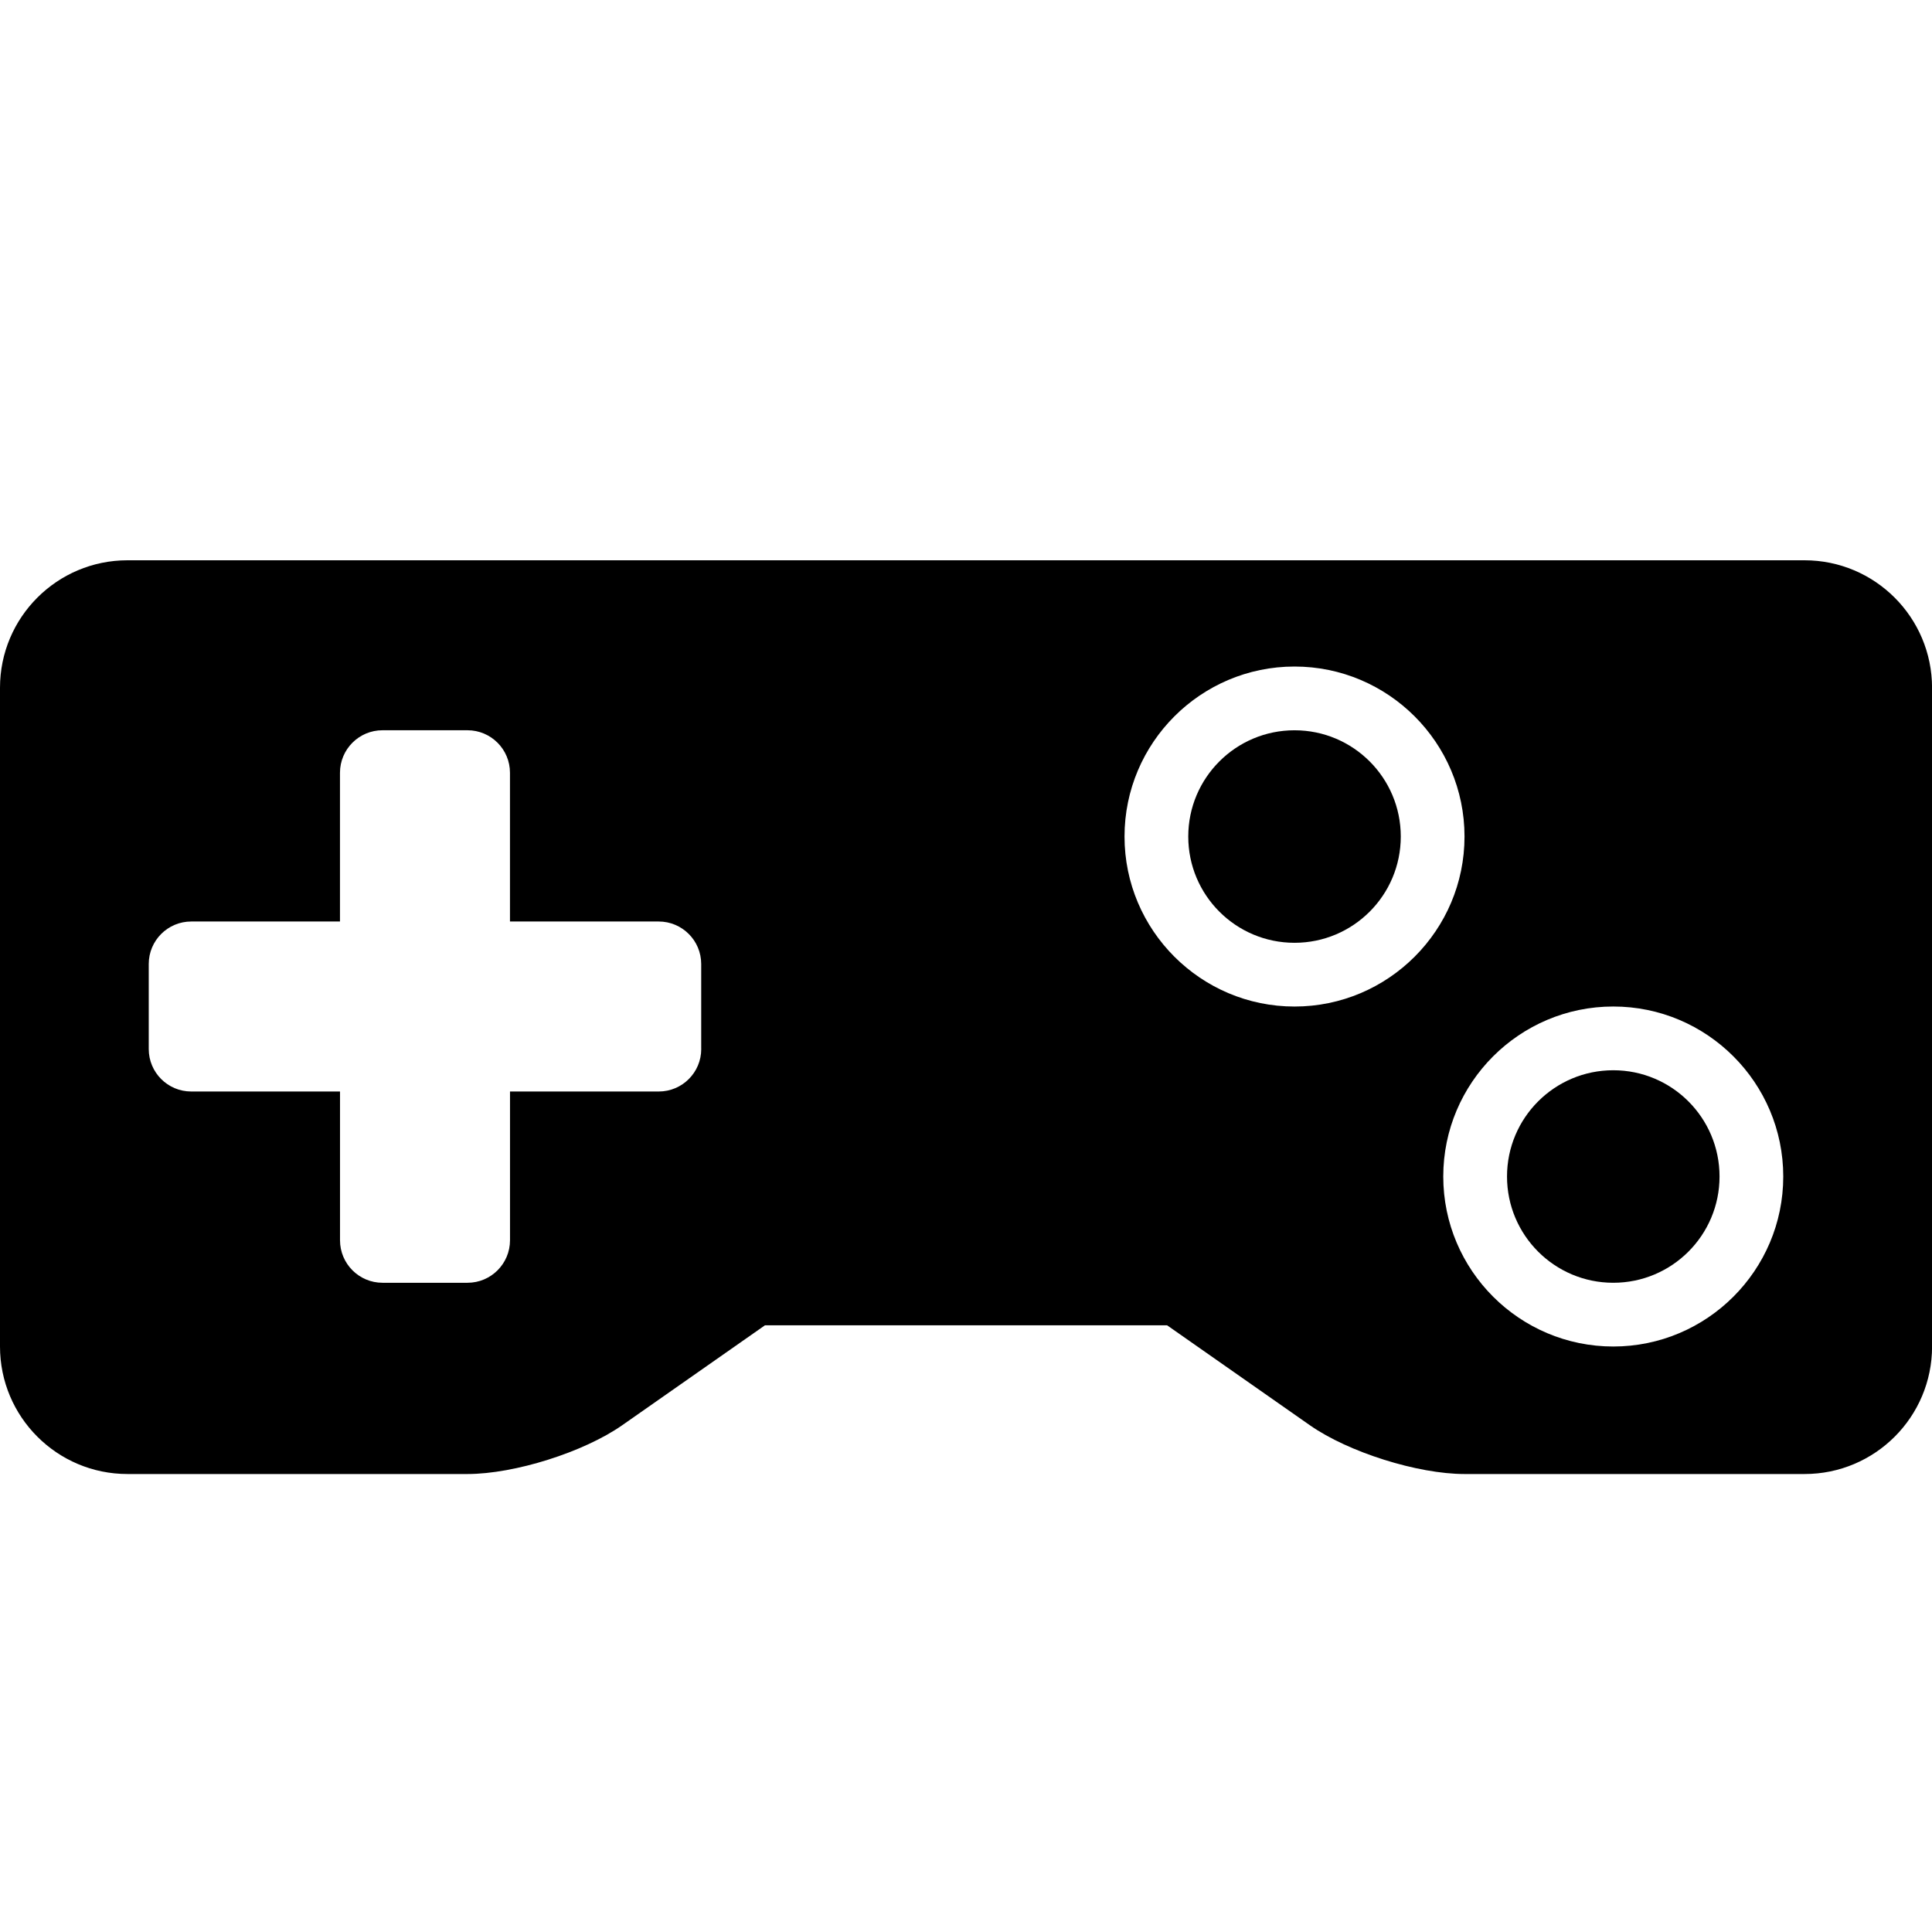 <svg xmlns="http://www.w3.org/2000/svg" xmlns:xlink="http://www.w3.org/1999/xlink" version="1.1" x="0px" y="0px" width="100px" height="100px" viewBox="0 0 100 100" enable-background="new 0 0 100 100" xml:space="preserve">
<g id="Captions" display="none">
</g>
<g id="Your_Icon">
	<circle cx="67.004" cy="43.299" r="5.5"/>
	<circle cx="83.503" cy="60.896" r="5.5"/>
	<path d="M93.401,29H6.599C2.955,29,0,31.955,0,35.599v34.096c0,3.645,2.955,6.6,6.599,6.6h17.599c2.43,0,6.013-1.131,8.004-2.523   l7.394-5.176h20.811l7.394,5.176c1.991,1.393,5.574,2.523,8.004,2.523h17.599c3.644,0,6.599-2.955,6.599-6.6V35.599   C100,31.955,97.045,29,93.401,29z M36.296,54.297c0,1.215-0.985,2.199-2.2,2.199h-7.698v7.699c0,1.215-0.985,2.201-2.2,2.201   h-4.399c-1.215,0-2.2-0.986-2.2-2.201v-7.699H9.898c-1.215,0-2.199-0.984-2.199-2.199v-4.4c0-1.215,0.984-2.2,2.199-2.2h7.699   v-7.699c0-1.214,0.985-2.2,2.2-2.2h4.399c1.215,0,2.2,0.985,2.2,2.2v7.699h7.698c1.215,0,2.2,0.985,2.2,2.2V54.297z M67.004,52.098   c-4.852,0-8.799-3.948-8.799-8.799s3.947-8.799,8.799-8.799s8.799,3.947,8.799,8.799S71.855,52.098,67.004,52.098z M83.503,69.695   c-4.853,0-8.8-3.947-8.8-8.799s3.947-8.799,8.8-8.799c4.851,0,8.798,3.947,8.798,8.799S88.354,69.695,83.503,69.695z"/>
</g>
</svg>